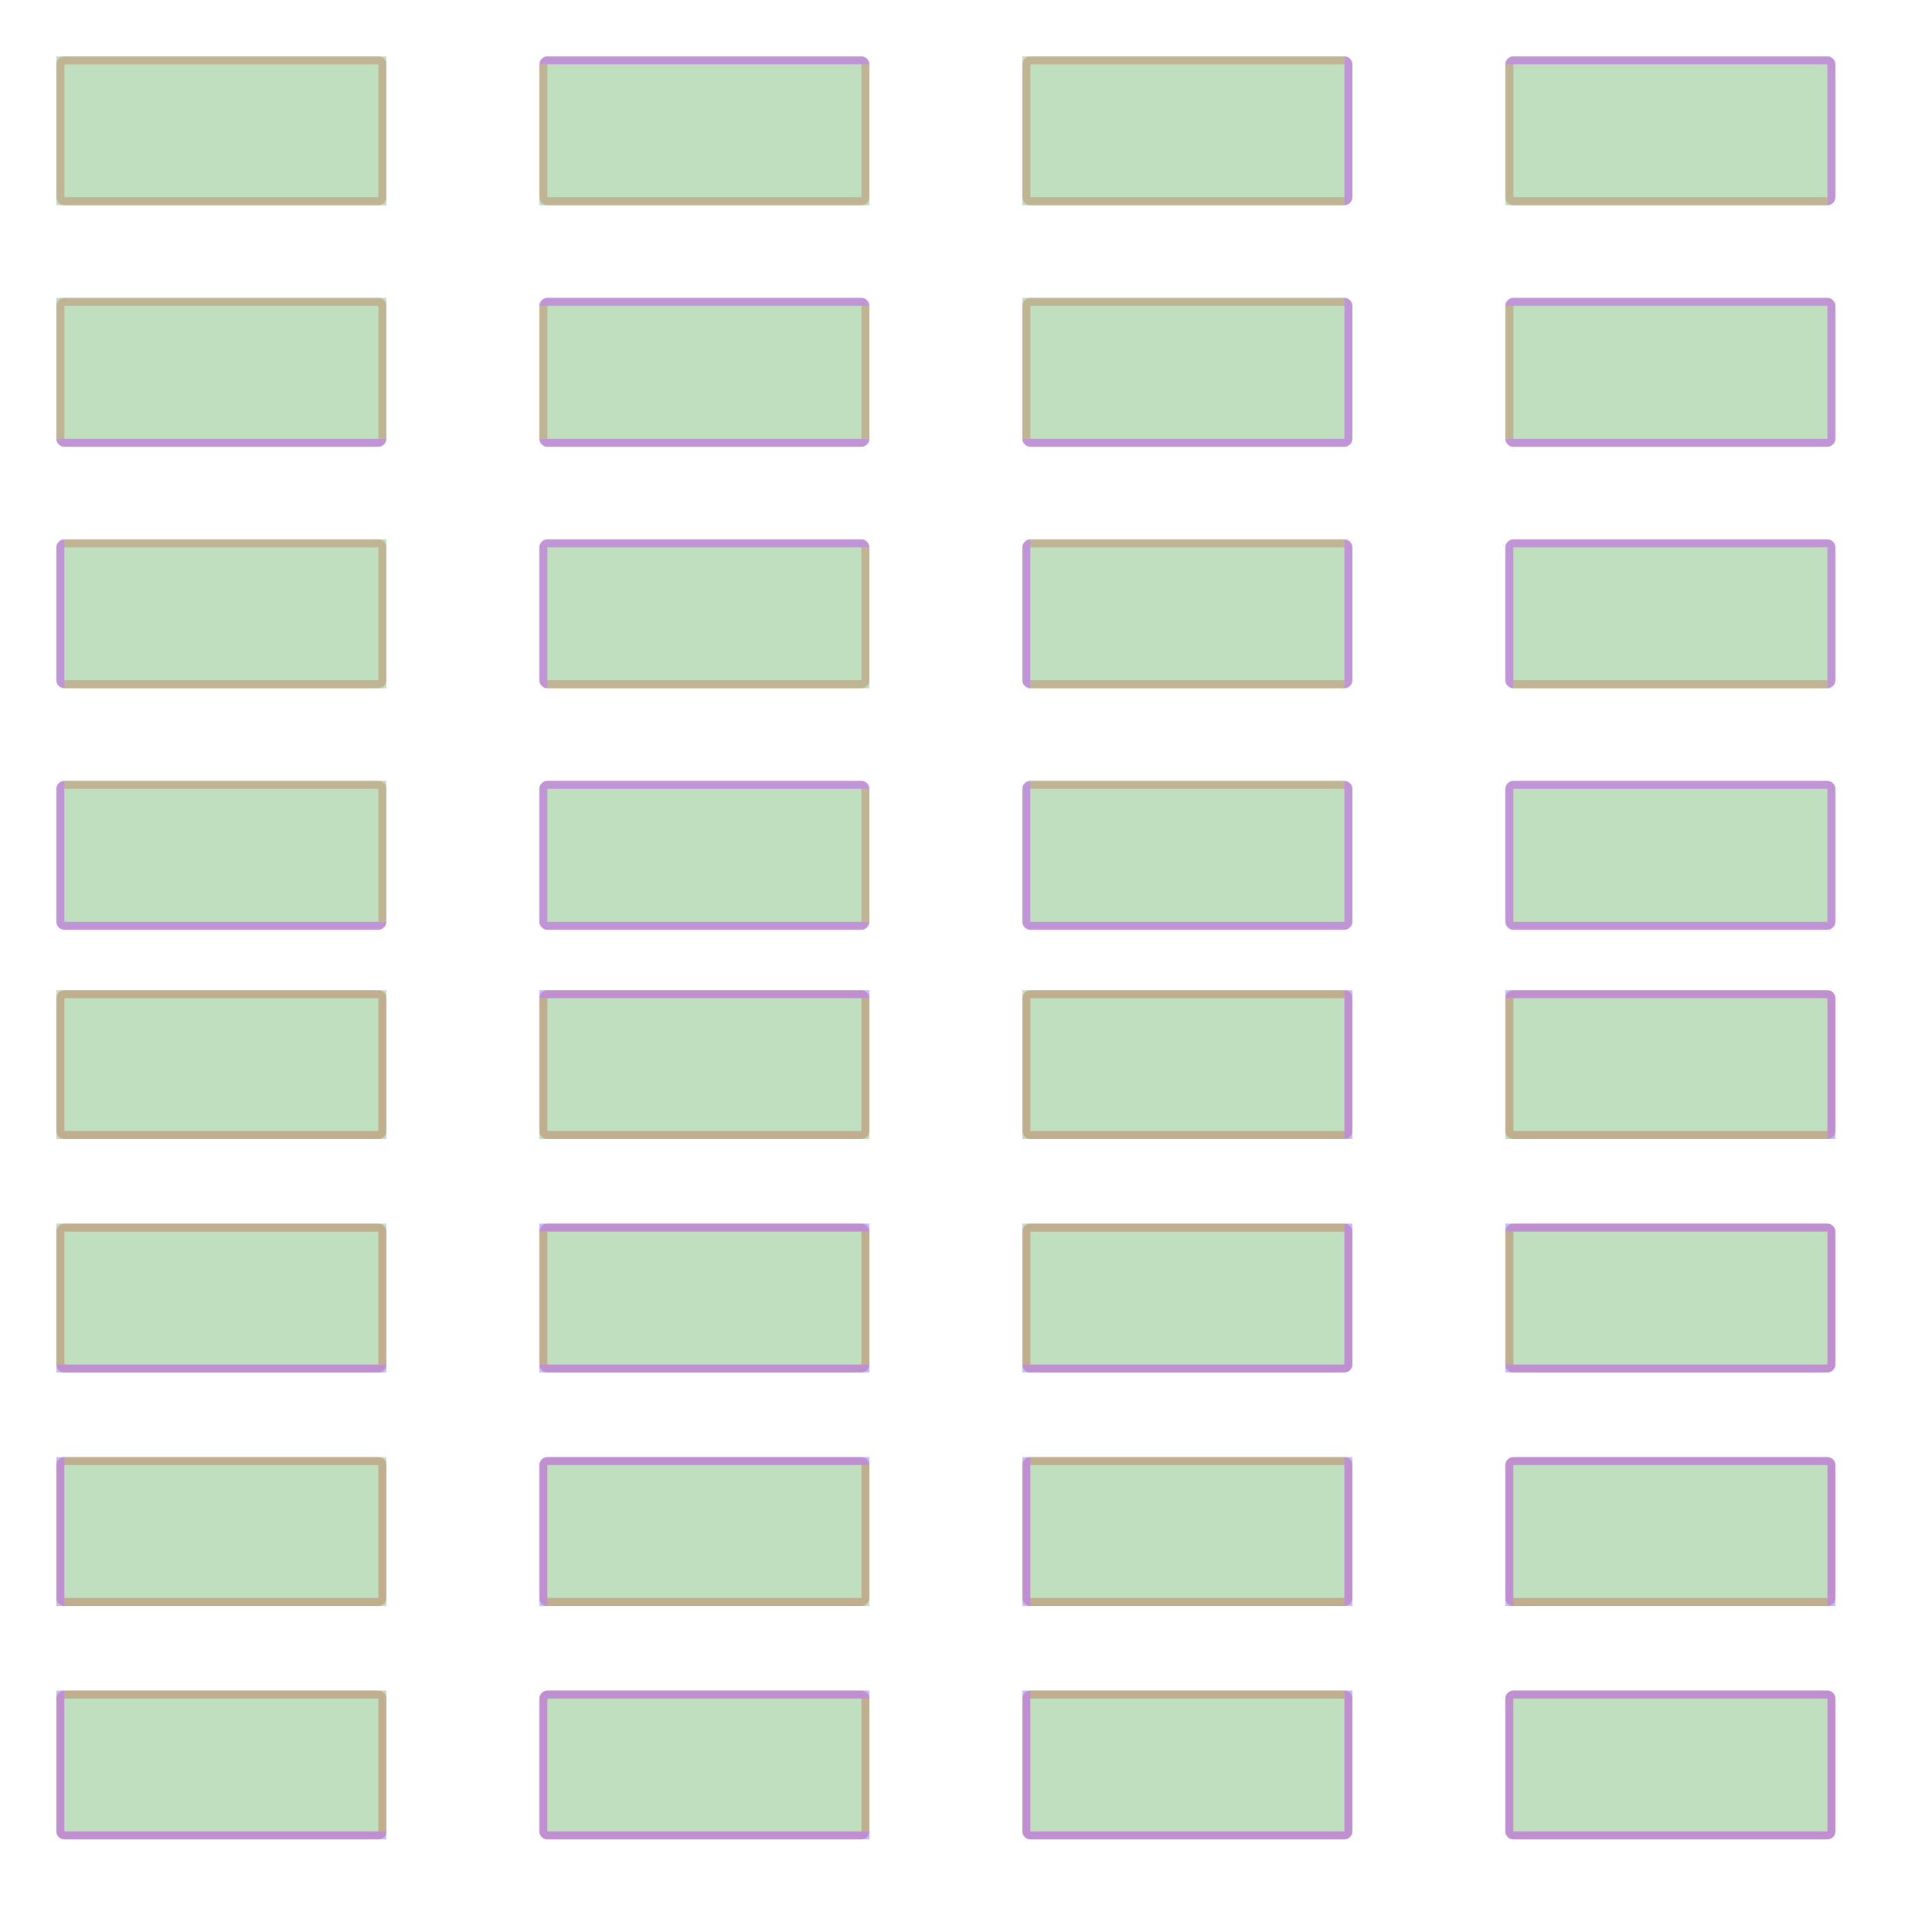 <?xml version="1.0" encoding="UTF-8" standalone="no"?><svg xmlns="http://www.w3.org/2000/svg" version="1.1" viewBox="0 0 480 480" ><rect x="0" y="0" width="480" height="480" fill="#333333" stroke="none"/><defs><clipPath id="clip_0"><polygon points="0 0,480 0,480 480,0 480" /></clipPath></defs><g clip-path="url(#clip_0)">	<path style="fill:#FFFFFF;" d="M 0,0 C 0,0 0,0 0,0 L 480,0 C 480,0 480,0 480,0 L 480,480 C 480,480 480,480 480,480 L 0,480 C 0,480 0,480 0,480 L 0,0 Z" /><defs><clipPath id="clip_1"><polygon points="0 0,480 0,480 480,0 480" /></clipPath></defs><g clip-path="url(#clip_1)">	<path style="fill:#FFFFFF;" d="M 0,0 C 0,0 0,0 0,0 L 480,0 C 480,0 480,0 480,0 L 480,480 C 480,480 480,480 480,480 L 0,480 C 0,480 0,480 0,480 L 0,0 Z" />	<path style="fill:#FF0000;fill-opacity:0.22" d="M 14,16 C 14,14.91 14.91,14 16,14 L 94,14 C 95.09,14 96,14.91 96,16 L 96,49 C 96,50.09 95.09,51 94,51 L 16,51 C 14.91,51 14,50.09 14,49 L 14,16 M 16,16 C 16,16 16,16 16,16 L 16,49 C 16,49 16,49 16,49 L 94,49 C 94,49 94,49 94,49 L 94,16 C 94,16 94,16 94,16 L 16,16 Z" />	<path style="fill:#008000;fill-opacity:0.25" d="M 14,14 C 14,14 14,14 14,14 L 96,14 C 96,14 96,14 96,14 L 96,51 C 96,51 96,51 96,51 L 14,51 C 14,51 14,51 14,51 L 14,14 Z" />	<path style="fill:#FF0000;fill-opacity:0.25" d="M 14,248 C 14,246.91 14.91,246 16,246 L 94,246 C 95.09,246 96,246.91 96,248 L 96,281 C 96,282.09 95.09,283 94,283 L 16,283 C 14.91,283 14,282.09 14,281 L 14,248 M 16,248 C 16,248 16,248 16,248 L 16,281 C 16,281 16,281 16,281 L 94,281 C 94,281 94,281 94,281 L 94,248 C 94,248 94,248 94,248 L 16,248 Z" />	<path style="fill:#008000;fill-opacity:0.25" d="M 14,246 C 14,246 14,246 14,246 L 96,246 C 96,246 96,246 96,246 L 96,283 C 96,283 96,283 96,283 L 14,283 C 14,283 14,283 14,283 L 14,246 Z" />	<path style="fill:#FF0000;fill-opacity:0.22" d="M 134,16 C 134,14.91 134.91,14 136,14 L 214,14 C 215.09,14 216,14.91 216,16 L 216,49 C 216,50.09 215.09,51 214,51 L 136,51 C 134.91,51 134,50.09 134,49 L 134,16 M 136,16 C 136,16 136,16 136,16 L 136,49 C 136,49 136,49 136,49 L 214,49 C 214,49 214,49 214,49 L 214,16 C 214,16 214,16 214,16 L 136,16 Z" />	<path style="fill:#0000FF;fill-opacity:0.25" d="M 136,14 C 134.91,14 134,14.91 134,16 L 216,16 C 216,14.91 215.09,14 214,14 L 136,14 Z" />	<path style="fill:#008000;fill-opacity:0.25" d="M 216,51 C 216,51 216,51 216,51 L 134,51 C 134,51 134,51 134,51 L 134,16 L 216,16 L 216,51 Z" />	<path style="fill:#FF0000;fill-opacity:0.25" d="M 134,248 C 134,246.91 134.91,246 136,246 L 214,246 C 215.09,246 216,246.91 216,248 L 216,281 C 216,282.09 215.09,283 214,283 L 136,283 C 134.91,283 134,282.09 134,281 L 134,248 M 136,248 C 136,248 136,248 136,248 L 136,281 C 136,281 136,281 136,281 L 214,281 C 214,281 214,281 214,281 L 214,248 C 214,248 214,248 214,248 L 136,248 Z" />	<path style="fill:#0000FF;fill-opacity:0.25" d="M 134,246 L 134,248 L 216,248 L 216,246 L 134,246 Z" />	<path style="fill:#008000;fill-opacity:0.25" d="M 216,283 C 216,283 216,283 216,283 L 134,283 C 134,283 134,283 134,283 L 134,248 L 216,248 L 216,283 Z" />	<path style="fill:#FF0000;fill-opacity:0.22" d="M 254,16 C 254,14.91 254.91,14 256,14 L 334,14 C 335.09,14 336,14.91 336,16 L 336,49 C 336,50.09 335.09,51 334,51 L 256,51 C 254.91,51 254,50.09 254,49 L 254,16 M 256,16 C 256,16 256,16 256,16 L 256,49 C 256,49 256,49 256,49 L 334,49 C 334,49 334,49 334,49 L 334,16 C 334,16 334,16 334,16 L 256,16 Z" />	<path style="fill:#0000FF;fill-opacity:0.25" d="M 336,16 C 336,14.91 335.09,14 334,14 L 334,51 C 335.09,51 336,50.09 336,49 L 336,16 Z" />	<path style="fill:#008000;fill-opacity:0.25" d="M 254,14 C 254,14 254,14 254,14 L 334,14 L 334,51 L 254,51 C 254,51 254,51 254,51 L 254,14 Z" />	<path style="fill:#FF0000;fill-opacity:0.25" d="M 254,248 C 254,246.91 254.91,246 256,246 L 334,246 C 335.09,246 336,246.91 336,248 L 336,281 C 336,282.09 335.09,283 334,283 L 256,283 C 254.91,283 254,282.09 254,281 L 254,248 M 256,248 C 256,248 256,248 256,248 L 256,281 C 256,281 256,281 256,281 L 334,281 C 334,281 334,281 334,281 L 334,248 C 334,248 334,248 334,248 L 256,248 Z" />	<path style="fill:#0000FF;fill-opacity:0.25" d="M 336,246 L 334,246 L 334,283 L 336,283 L 336,246 Z" />	<path style="fill:#008000;fill-opacity:0.25" d="M 254,246 C 254,246 254,246 254,246 L 334,246 L 334,283 L 254,283 C 254,283 254,283 254,283 L 254,246 Z" />	<path style="fill:#FF0000;fill-opacity:0.22" d="M 374,16 C 374,14.91 374.91,14 376,14 L 454,14 C 455.09,14 456,14.91 456,16 L 456,49 C 456,50.09 455.09,51 454,51 L 376,51 C 374.91,51 374,50.09 374,49 L 374,16 M 376,16 C 376,16 376,16 376,16 L 376,49 C 376,49 376,49 376,49 L 454,49 C 454,49 454,49 454,49 L 454,16 C 454,16 454,16 454,16 L 376,16 Z" />	<path style="fill:#0000FF;fill-opacity:0.25" d="M 454,16 C 454,16 454,16 454,16 L 454,51 C 455.09,51 456,50.09 456,49 L 456,16 C 456,14.91 455.09,14 454,14 L 376,14 C 374.91,14 374,14.91 374,16 L 454,16 Z" />	<path style="fill:#008000;fill-opacity:0.25" d="M 374,16 L 454,16 C 454,16 454,16 454,16 L 454,51 L 374,51 C 374,51 374,51 374,51 L 374,16 Z" />	<path style="fill:#FF0000;fill-opacity:0.25" d="M 374,248 C 374,246.91 374.91,246 376,246 L 454,246 C 455.09,246 456,246.91 456,248 L 456,281 C 456,282.09 455.09,283 454,283 L 376,283 C 374.91,283 374,282.09 374,281 L 374,248 M 376,248 C 376,248 376,248 376,248 L 376,281 C 376,281 376,281 376,281 L 454,281 C 454,281 454,281 454,281 L 454,248 C 454,248 454,248 454,248 L 376,248 Z" />	<path style="fill:#0000FF;fill-opacity:0.25" d="M 454,248 C 454,248 454,248 454,248 L 454,283 L 456,283 L 456,248 C 456,246.91 455.09,246 454,246 L 374,246 L 374,248 L 454,248 Z" />	<path style="fill:#008000;fill-opacity:0.25" d="M 374,248 L 454,248 C 454,248 454,248 454,248 L 454,283 L 374,283 C 374,283 374,283 374,283 L 374,248 Z" />	<path style="fill:#FF0000;fill-opacity:0.22" d="M 14,76 C 14,74.91 14.91,74 16,74 L 94,74 C 95.09,74 96,74.91 96,76 L 96,109 C 96,110.09 95.09,111 94,111 L 16,111 C 14.91,111 14,110.09 14,109 L 14,76 M 16,76 C 16,76 16,76 16,76 L 16,109 C 16,109 16,109 16,109 L 94,109 C 94,109 94,109 94,109 L 94,76 C 94,76 94,76 94,76 L 16,76 Z" />	<path style="fill:#0000FF;fill-opacity:0.25" d="M 16,111 C 14.91,111 14,110.09 14,109 L 96,109 C 96,110.09 95.09,111 94,111 L 16,111 Z" />	<path style="fill:#008000;fill-opacity:0.25" d="M 14,74 C 14,74 14,74 14,74 L 96,74 C 96,74 96,74 96,74 L 96,109 L 14,109 L 14,74 Z" />	<path style="fill:#FF0000;fill-opacity:0.25" d="M 14,306 C 14,304.91 14.91,304 16,304 L 94,304 C 95.09,304 96,304.91 96,306 L 96,339 C 96,340.09 95.09,341 94,341 L 16,341 C 14.91,341 14,340.09 14,339 L 14,306 M 16,306 C 16,306 16,306 16,306 L 16,339 C 16,339 16,339 16,339 L 94,339 C 94,339 94,339 94,339 L 94,306 C 94,306 94,306 94,306 L 16,306 Z" />	<path style="fill:#0000FF;fill-opacity:0.25" d="M 14,341 L 14,339 L 96,339 L 96,341 L 14,341 Z" />	<path style="fill:#008000;fill-opacity:0.25" d="M 14,304 C 14,304 14,304 14,304 L 96,304 C 96,304 96,304 96,304 L 96,339 L 14,339 L 14,304 Z" />	<path style="fill:#FF0000;fill-opacity:0.22" d="M 134,76 C 134,74.91 134.91,74 136,74 L 214,74 C 215.09,74 216,74.91 216,76 L 216,109 C 216,110.09 215.09,111 214,111 L 136,111 C 134.91,111 134,110.09 134,109 L 134,76 M 136,76 C 136,76 136,76 136,76 L 136,109 C 136,109 136,109 136,109 L 214,109 C 214,109 214,109 214,109 L 214,76 C 214,76 214,76 214,76 L 136,76 Z" />	<path style="fill:#0000FF;fill-opacity:0.25" d="M 136,74 C 134.91,74 134,74.91 134,76 L 216,76 C 216,74.91 215.09,74 214,74 L 136,74 M 136,111 C 134.91,111 134,110.09 134,109 L 216,109 C 216,110.09 215.09,111 214,111 L 136,111 Z" />	<path style="fill:#008000;fill-opacity:0.25" d="M 134,76 L 216,76 L 216,109 L 134,109 L 134,76 Z" />	<path style="fill:#FF0000;fill-opacity:0.25" d="M 134,306 C 134,304.91 134.91,304 136,304 L 214,304 C 215.09,304 216,304.91 216,306 L 216,339 C 216,340.09 215.09,341 214,341 L 136,341 C 134.91,341 134,340.09 134,339 L 134,306 M 136,306 C 136,306 136,306 136,306 L 136,339 C 136,339 136,339 136,339 L 214,339 C 214,339 214,339 214,339 L 214,306 C 214,306 214,306 214,306 L 136,306 Z" />	<path style="fill:#0000FF;fill-opacity:0.25" d="M 134,304 L 134,306 L 216,306 L 216,304 L 134,304 M 134,341 L 134,339 L 216,339 L 216,341 L 134,341 Z" />	<path style="fill:#008000;fill-opacity:0.25" d="M 134,306 L 216,306 L 216,339 L 134,339 L 134,306 Z" />	<path style="fill:#FF0000;fill-opacity:0.22" d="M 254,76 C 254,74.91 254.91,74 256,74 L 334,74 C 335.09,74 336,74.91 336,76 L 336,109 C 336,110.09 335.09,111 334,111 L 256,111 C 254.91,111 254,110.09 254,109 L 254,76 M 256,76 C 256,76 256,76 256,76 L 256,109 C 256,109 256,109 256,109 L 334,109 C 334,109 334,109 334,109 L 334,76 C 334,76 334,76 334,76 L 256,76 Z" />	<path style="fill:#0000FF;fill-opacity:0.25" d="M 336,76 C 336,74.91 335.09,74 334,74 L 334,109 C 334,109 334,109 334,109 L 254,109 C 254,110.09 254.91,111 256,111 L 334,111 C 335.09,111 336,110.09 336,109 L 336,76 Z" />	<path style="fill:#008000;fill-opacity:0.25" d="M 334,109 C 334,109 334,109 334,109 L 254,109 L 254,74 C 254,74 254,74 254,74 L 334,74 L 334,109 Z" />	<path style="fill:#FF0000;fill-opacity:0.25" d="M 254,306 C 254,304.91 254.91,304 256,304 L 334,304 C 335.09,304 336,304.91 336,306 L 336,339 C 336,340.09 335.09,341 334,341 L 256,341 C 254.91,341 254,340.09 254,339 L 254,306 M 256,306 C 256,306 256,306 256,306 L 256,339 C 256,339 256,339 256,339 L 334,339 C 334,339 334,339 334,339 L 334,306 C 334,306 334,306 334,306 L 256,306 Z" />	<path style="fill:#0000FF;fill-opacity:0.25" d="M 336,304 L 334,304 L 334,339 C 334,339 334,339 334,339 L 254,339 L 254,341 L 334,341 C 335.09,341 336,340.09 336,339 L 336,304 Z" />	<path style="fill:#008000;fill-opacity:0.25" d="M 334,339 C 334,339 334,339 334,339 L 254,339 L 254,304 C 254,304 254,304 254,304 L 334,304 L 334,339 Z" />	<path style="fill:#FF0000;fill-opacity:0.22" d="M 374,76 C 374,74.91 374.91,74 376,74 L 454,74 C 455.09,74 456,74.91 456,76 L 456,109 C 456,110.09 455.09,111 454,111 L 376,111 C 374.91,111 374,110.09 374,109 L 374,76 M 376,76 C 376,76 376,76 376,76 L 376,109 C 376,109 376,109 376,109 L 454,109 C 454,109 454,109 454,109 L 454,76 C 454,76 454,76 454,76 L 376,76 Z" />	<path style="fill:#0000FF;fill-opacity:0.25" d="M 376,74 C 374.91,74 374,74.91 374,76 L 454,76 C 454,76 454,76 454,76 L 454,109 C 454,109 454,109 454,109 L 374,109 C 374,110.09 374.91,111 376,111 L 454,111 C 455.09,111 456,110.09 456,109 L 456,76 C 456,74.91 455.09,74 454,74 L 376,74 Z" />	<path style="fill:#008000;fill-opacity:0.25" d="M 374,74 L 374,76 L 454,76 C 454,76 454,76 454,76 L 454,109 C 454,109 454,109 454,109 L 374,109 L 374,111 L 374,74 Z" />	<path style="fill:#FF0000;fill-opacity:0.25" d="M 374,306 C 374,304.91 374.91,304 376,304 L 454,304 C 455.09,304 456,304.91 456,306 L 456,339 C 456,340.09 455.09,341 454,341 L 376,341 C 374.91,341 374,340.09 374,339 L 374,306 M 376,306 C 376,306 376,306 376,306 L 376,339 C 376,339 376,339 376,339 L 454,339 C 454,339 454,339 454,339 L 454,306 C 454,306 454,306 454,306 L 376,306 Z" />	<path style="fill:#0000FF;fill-opacity:0.25" d="M 374,304 L 374,306 L 454,306 C 454,306 454,306 454,306 L 454,339 C 454,339 454,339 454,339 L 374,339 L 374,341 L 454,341 C 455.09,341 456,340.09 456,339 L 456,306 C 456,304.91 455.09,304 454,304 L 374,304 Z" />	<path style="fill:#008000;fill-opacity:0.25" d="M 374,304 L 374,306 L 454,306 C 454,306 454,306 454,306 L 454,339 C 454,339 454,339 454,339 L 374,339 L 374,341 L 374,304 Z" />	<path style="fill:#FF0000;fill-opacity:0.22" d="M 14,136 C 14,134.91 14.91,134 16,134 L 94,134 C 95.09,134 96,134.91 96,136 L 96,169 C 96,170.09 95.09,171 94,171 L 16,171 C 14.91,171 14,170.09 14,169 L 14,136 M 16,136 C 16,136 16,136 16,136 L 16,169 C 16,169 16,169 16,169 L 94,169 C 94,169 94,169 94,169 L 94,136 C 94,136 94,136 94,136 L 16,136 Z" />	<path style="fill:#0000FF;fill-opacity:0.25" d="M 14,136 C 14,134.91 14.91,134 16,134 L 16,171 C 14.91,171 14,170.09 14,169 L 14,136 Z" />	<path style="fill:#008000;fill-opacity:0.25" d="M 96,134 C 96,134 96,134 96,134 L 96,171 C 96,171 96,171 96,171 L 16,171 L 16,134 L 96,134 Z" />	<path style="fill:#FF0000;fill-opacity:0.25" d="M 14,364 C 14,362.91 14.91,362 16,362 L 94,362 C 95.09,362 96,362.91 96,364 L 96,397 C 96,398.09 95.09,399 94,399 L 16,399 C 14.91,399 14,398.09 14,397 L 14,364 M 16,364 C 16,364 16,364 16,364 L 16,397 C 16,397 16,397 16,397 L 94,397 C 94,397 94,397 94,397 L 94,364 C 94,364 94,364 94,364 L 16,364 Z" />	<path style="fill:#0000FF;fill-opacity:0.25" d="M 14,362 L 16,362 L 16,399 L 14,399 L 14,362 Z" />	<path style="fill:#008000;fill-opacity:0.25" d="M 96,362 C 96,362 96,362 96,362 L 96,399 C 96,399 96,399 96,399 L 16,399 L 16,362 L 96,362 Z" />	<path style="fill:#FF0000;fill-opacity:0.22" d="M 134,136 C 134,134.91 134.91,134 136,134 L 214,134 C 215.09,134 216,134.91 216,136 L 216,169 C 216,170.09 215.09,171 214,171 L 136,171 C 134.91,171 134,170.09 134,169 L 134,136 M 136,136 C 136,136 136,136 136,136 L 136,169 C 136,169 136,169 136,169 L 214,169 C 214,169 214,169 214,169 L 214,136 C 214,136 214,136 214,136 L 136,136 Z" />	<path style="fill:#0000FF;fill-opacity:0.25" d="M 134,169 C 134,170.09 134.91,171 136,171 L 136,136 C 136,136 136,136 136,136 L 216,136 C 216,134.91 215.09,134 214,134 L 136,134 C 134.91,134 134,134.91 134,136 L 134,169 Z" />	<path style="fill:#008000;fill-opacity:0.25" d="M 136,136 C 136,136 136,136 136,136 L 216,136 L 216,171 C 216,171 216,171 216,171 L 136,171 L 136,136 Z" />	<path style="fill:#FF0000;fill-opacity:0.25" d="M 134,364 C 134,362.91 134.91,362 136,362 L 214,362 C 215.09,362 216,362.91 216,364 L 216,397 C 216,398.09 215.09,399 214,399 L 136,399 C 134.91,399 134,398.09 134,397 L 134,364 M 136,364 C 136,364 136,364 136,364 L 136,397 C 136,397 136,397 136,397 L 214,397 C 214,397 214,397 214,397 L 214,364 C 214,364 214,364 214,364 L 136,364 Z" />	<path style="fill:#0000FF;fill-opacity:0.25" d="M 134,399 L 136,399 L 136,364 C 136,364 136,364 136,364 L 216,364 L 216,362 L 136,362 C 134.91,362 134,362.91 134,364 L 134,399 Z" />	<path style="fill:#008000;fill-opacity:0.25" d="M 136,364 C 136,364 136,364 136,364 L 216,364 L 216,399 C 216,399 216,399 216,399 L 136,399 L 136,364 Z" />	<path style="fill:#FF0000;fill-opacity:0.22" d="M 254,136 C 254,134.91 254.91,134 256,134 L 334,134 C 335.09,134 336,134.91 336,136 L 336,169 C 336,170.09 335.09,171 334,171 L 256,171 C 254.91,171 254,170.09 254,169 L 254,136 M 256,136 C 256,136 256,136 256,136 L 256,169 C 256,169 256,169 256,169 L 334,169 C 334,169 334,169 334,169 L 334,136 C 334,136 334,136 334,136 L 256,136 Z" />	<path style="fill:#0000FF;fill-opacity:0.25" d="M 336,136 C 336,134.91 335.09,134 334,134 L 334,171 C 335.09,171 336,170.09 336,169 L 336,136 M 254,136 C 254,134.91 254.91,134 256,134 L 256,171 C 254.91,171 254,170.09 254,169 L 254,136 Z" />	<path style="fill:#008000;fill-opacity:0.25" d="M 256,134 L 334,134 L 334,171 L 256,171 L 256,134 Z" />	<path style="fill:#FF0000;fill-opacity:0.25" d="M 254,364 C 254,362.91 254.91,362 256,362 L 334,362 C 335.09,362 336,362.91 336,364 L 336,397 C 336,398.09 335.09,399 334,399 L 256,399 C 254.91,399 254,398.09 254,397 L 254,364 M 256,364 C 256,364 256,364 256,364 L 256,397 C 256,397 256,397 256,397 L 334,397 C 334,397 334,397 334,397 L 334,364 C 334,364 334,364 334,364 L 256,364 Z" />	<path style="fill:#0000FF;fill-opacity:0.25" d="M 336,362 L 334,362 L 334,399 L 336,399 L 336,362 M 254,362 L 256,362 L 256,399 L 254,399 L 254,362 Z" />	<path style="fill:#008000;fill-opacity:0.25" d="M 256,362 L 334,362 L 334,399 L 256,399 L 256,362 Z" />	<path style="fill:#FF0000;fill-opacity:0.22" d="M 374,136 C 374,134.91 374.91,134 376,134 L 454,134 C 455.09,134 456,134.91 456,136 L 456,169 C 456,170.09 455.09,171 454,171 L 376,171 C 374.91,171 374,170.09 374,169 L 374,136 M 376,136 C 376,136 376,136 376,136 L 376,169 C 376,169 376,169 376,169 L 454,169 C 454,169 454,169 454,169 L 454,136 C 454,136 454,136 454,136 L 376,136 Z" />	<path style="fill:#0000FF;fill-opacity:0.25" d="M 374,169 C 374,170.09 374.91,171 376,171 L 376,136 C 376,136 376,136 376,136 L 454,136 C 454,136 454,136 454,136 L 454,171 C 455.09,171 456,170.09 456,169 L 456,136 C 456,134.91 455.09,134 454,134 L 376,134 C 374.91,134 374,134.91 374,136 L 374,169 Z" />	<path style="fill:#008000;fill-opacity:0.25" d="M 374,171 L 376,171 L 376,136 C 376,136 376,136 376,136 L 454,136 C 454,136 454,136 454,136 L 454,171 L 456,171 L 374,171 Z" />	<path style="fill:#FF0000;fill-opacity:0.25" d="M 374,364 C 374,362.91 374.91,362 376,362 L 454,362 C 455.09,362 456,362.91 456,364 L 456,397 C 456,398.09 455.09,399 454,399 L 376,399 C 374.91,399 374,398.09 374,397 L 374,364 M 376,364 C 376,364 376,364 376,364 L 376,397 C 376,397 376,397 376,397 L 454,397 C 454,397 454,397 454,397 L 454,364 C 454,364 454,364 454,364 L 376,364 Z" />	<path style="fill:#0000FF;fill-opacity:0.25" d="M 374,399 L 376,399 L 376,364 C 376,364 376,364 376,364 L 454,364 C 454,364 454,364 454,364 L 454,399 L 456,399 L 456,364 C 456,362.91 455.09,362 454,362 L 376,362 C 374.91,362 374,362.91 374,364 L 374,399 Z" />	<path style="fill:#008000;fill-opacity:0.25" d="M 374,399 L 376,399 L 376,364 C 376,364 376,364 376,364 L 454,364 C 454,364 454,364 454,364 L 454,399 L 456,399 L 374,399 Z" />	<path style="fill:#FF0000;fill-opacity:0.22" d="M 14,196 C 14,194.91 14.91,194 16,194 L 94,194 C 95.09,194 96,194.91 96,196 L 96,229 C 96,230.09 95.09,231 94,231 L 16,231 C 14.91,231 14,230.09 14,229 L 14,196 M 16,196 C 16,196 16,196 16,196 L 16,229 C 16,229 16,229 16,229 L 94,229 C 94,229 94,229 94,229 L 94,196 C 94,196 94,196 94,196 L 16,196 Z" />	<path style="fill:#0000FF;fill-opacity:0.25" d="M 94,231 C 95.09,231 96,230.09 96,229 L 16,229 C 16,229 16,229 16,229 L 16,194 C 14.91,194 14,194.91 14,196 L 14,229 C 14,230.09 14.91,231 16,231 L 94,231 Z" />	<path style="fill:#008000;fill-opacity:0.25" d="M 16,229 C 16,229 16,229 16,229 L 16,194 L 96,194 C 96,194 96,194 96,194 L 96,229 L 16,229 Z" />	<path style="fill:#FF0000;fill-opacity:0.25" d="M 14,422 C 14,420.91 14.91,420 16,420 L 94,420 C 95.09,420 96,420.91 96,422 L 96,455 C 96,456.09 95.09,457 94,457 L 16,457 C 14.91,457 14,456.09 14,455 L 14,422 M 16,422 C 16,422 16,422 16,422 L 16,455 C 16,455 16,455 16,455 L 94,455 C 94,455 94,455 94,455 L 94,422 C 94,422 94,422 94,422 L 16,422 Z" />	<path style="fill:#0000FF;fill-opacity:0.25" d="M 96,457 L 96,455 L 16,455 C 16,455 16,455 16,455 L 16,420 L 14,420 L 14,455 C 14,456.09 14.91,457 16,457 L 96,457 Z" />	<path style="fill:#008000;fill-opacity:0.25" d="M 16,455 C 16,455 16,455 16,455 L 16,420 L 96,420 C 96,420 96,420 96,420 L 96,455 L 16,455 Z" />	<path style="fill:#FF0000;fill-opacity:0.22" d="M 134,196 C 134,194.91 134.91,194 136,194 L 214,194 C 215.09,194 216,194.91 216,196 L 216,229 C 216,230.09 215.09,231 214,231 L 136,231 C 134.91,231 134,230.09 134,229 L 134,196 M 136,196 C 136,196 136,196 136,196 L 136,229 C 136,229 136,229 136,229 L 214,229 C 214,229 214,229 214,229 L 214,196 C 214,196 214,196 214,196 L 136,196 Z" />	<path style="fill:#0000FF;fill-opacity:0.25" d="M 214,194 C 215.09,194 216,194.91 216,196 L 136,196 C 136,196 136,196 136,196 L 136,229 C 136,229 136,229 136,229 L 216,229 C 216,230.09 215.09,231 214,231 L 136,231 C 134.91,231 134,230.09 134,229 L 134,196 C 134,194.91 134.91,194 136,194 L 214,194 Z" />	<path style="fill:#008000;fill-opacity:0.25" d="M 216,194 L 216,196 L 136,196 C 136,196 136,196 136,196 L 136,229 C 136,229 136,229 136,229 L 216,229 L 216,231 L 216,194 Z" />	<path style="fill:#FF0000;fill-opacity:0.25" d="M 134,422 C 134,420.91 134.91,420 136,420 L 214,420 C 215.09,420 216,420.91 216,422 L 216,455 C 216,456.09 215.09,457 214,457 L 136,457 C 134.91,457 134,456.09 134,455 L 134,422 M 136,422 C 136,422 136,422 136,422 L 136,455 C 136,455 136,455 136,455 L 214,455 C 214,455 214,455 214,455 L 214,422 C 214,422 214,422 214,422 L 136,422 Z" />	<path style="fill:#0000FF;fill-opacity:0.25" d="M 216,420 L 216,422 L 136,422 C 136,422 136,422 136,422 L 136,455 C 136,455 136,455 136,455 L 216,455 L 216,457 L 136,457 C 134.91,457 134,456.09 134,455 L 134,422 C 134,420.91 134.91,420 136,420 L 216,420 Z" />	<path style="fill:#008000;fill-opacity:0.25" d="M 216,420 L 216,422 L 136,422 C 136,422 136,422 136,422 L 136,455 C 136,455 136,455 136,455 L 216,455 L 216,457 L 216,420 Z" />	<path style="fill:#FF0000;fill-opacity:0.22" d="M 254,196 C 254,194.91 254.91,194 256,194 L 334,194 C 335.09,194 336,194.91 336,196 L 336,229 C 336,230.09 335.09,231 334,231 L 256,231 C 254.91,231 254,230.09 254,229 L 254,196 M 256,196 C 256,196 256,196 256,196 L 256,229 C 256,229 256,229 256,229 L 334,229 C 334,229 334,229 334,229 L 334,196 C 334,196 334,196 334,196 L 256,196 Z" />	<path style="fill:#0000FF;fill-opacity:0.25" d="M 256,194 C 254.91,194 254,194.91 254,196 L 254,229 C 254,230.09 254.91,231 256,231 L 334,231 C 335.09,231 336,230.09 336,229 L 336,196 C 336,194.91 335.09,194 334,194 L 334,229 C 334,229 334,229 334,229 L 256,229 C 256,229 256,229 256,229 L 256,194 Z" />	<path style="fill:#008000;fill-opacity:0.25" d="M 256,194 L 254,194 L 336,194 L 334,194 L 334,229 C 334,229 334,229 334,229 L 256,229 C 256,229 256,229 256,229 L 256,194 Z" />	<path style="fill:#FF0000;fill-opacity:0.25" d="M 254,422 C 254,420.91 254.91,420 256,420 L 334,420 C 335.09,420 336,420.91 336,422 L 336,455 C 336,456.09 335.09,457 334,457 L 256,457 C 254.91,457 254,456.09 254,455 L 254,422 M 256,422 C 256,422 256,422 256,422 L 256,455 C 256,455 256,455 256,455 L 334,455 C 334,455 334,455 334,455 L 334,422 C 334,422 334,422 334,422 L 256,422 Z" />	<path style="fill:#0000FF;fill-opacity:0.25" d="M 256,420 L 254,420 L 254,455 C 254,456.09 254.91,457 256,457 L 334,457 C 335.09,457 336,456.09 336,455 L 336,420 L 334,420 L 334,455 C 334,455 334,455 334,455 L 256,455 C 256,455 256,455 256,455 L 256,420 Z" />	<path style="fill:#008000;fill-opacity:0.25" d="M 256,420 L 254,420 L 336,420 L 334,420 L 334,455 C 334,455 334,455 334,455 L 256,455 C 256,455 256,455 256,455 L 256,420 Z" />	<path style="fill:#FF0000;fill-opacity:0.22" d="M 374,196 C 374,194.91 374.91,194 376,194 L 454,194 C 455.09,194 456,194.91 456,196 L 456,229 C 456,230.09 455.09,231 454,231 L 376,231 C 374.91,231 374,230.09 374,229 L 374,196 M 376,196 C 376,196 376,196 376,196 L 376,229 C 376,229 376,229 376,229 L 454,229 C 454,229 454,229 454,229 L 454,196 C 454,196 454,196 454,196 L 376,196 Z" />	<path style="fill:#0000FF;fill-opacity:0.25" d="M 374,196 C 374,194.91 374.91,194 376,194 L 454,194 C 455.09,194 456,194.91 456,196 L 456,229 C 456,230.09 455.09,231 454,231 L 376,231 C 374.91,231 374,230.09 374,229 L 374,196 M 376,196 C 376,196 376,196 376,196 L 376,229 C 376,229 376,229 376,229 L 454,229 C 454,229 454,229 454,229 L 454,196 C 454,196 454,196 454,196 L 376,196 Z" />	<path style="fill:#008000;fill-opacity:0.25" d="M 376,196 C 376,196 376,196 376,196 L 376,229 C 376,229 376,229 376,229 L 454,229 C 454,229 454,229 454,229 L 454,196 C 454,196 454,196 454,196 L 376,196 Z" />	<path style="fill:#FF0000;fill-opacity:0.25" d="M 374,422 C 374,420.91 374.91,420 376,420 L 454,420 C 455.09,420 456,420.91 456,422 L 456,455 C 456,456.09 455.09,457 454,457 L 376,457 C 374.91,457 374,456.09 374,455 L 374,422 M 376,422 C 376,422 376,422 376,422 L 376,455 C 376,455 376,455 376,455 L 454,455 C 454,455 454,455 454,455 L 454,422 C 454,422 454,422 454,422 L 376,422 Z" />	<path style="fill:#0000FF;fill-opacity:0.25" d="M 374,422 C 374,420.91 374.91,420 376,420 L 454,420 C 455.09,420 456,420.91 456,422 L 456,455 C 456,456.09 455.09,457 454,457 L 376,457 C 374.91,457 374,456.09 374,455 L 374,422 M 376,422 C 376,422 376,422 376,422 L 376,455 C 376,455 376,455 376,455 L 454,455 C 454,455 454,455 454,455 L 454,422 C 454,422 454,422 454,422 L 376,422 Z" />	<path style="fill:#008000;fill-opacity:0.25" d="M 376,422 C 376,422 376,422 376,422 L 376,455 C 376,455 376,455 376,455 L 454,455 C 454,455 454,455 454,455 L 454,422 C 454,422 454,422 454,422 L 376,422 Z" /></g></g></svg>